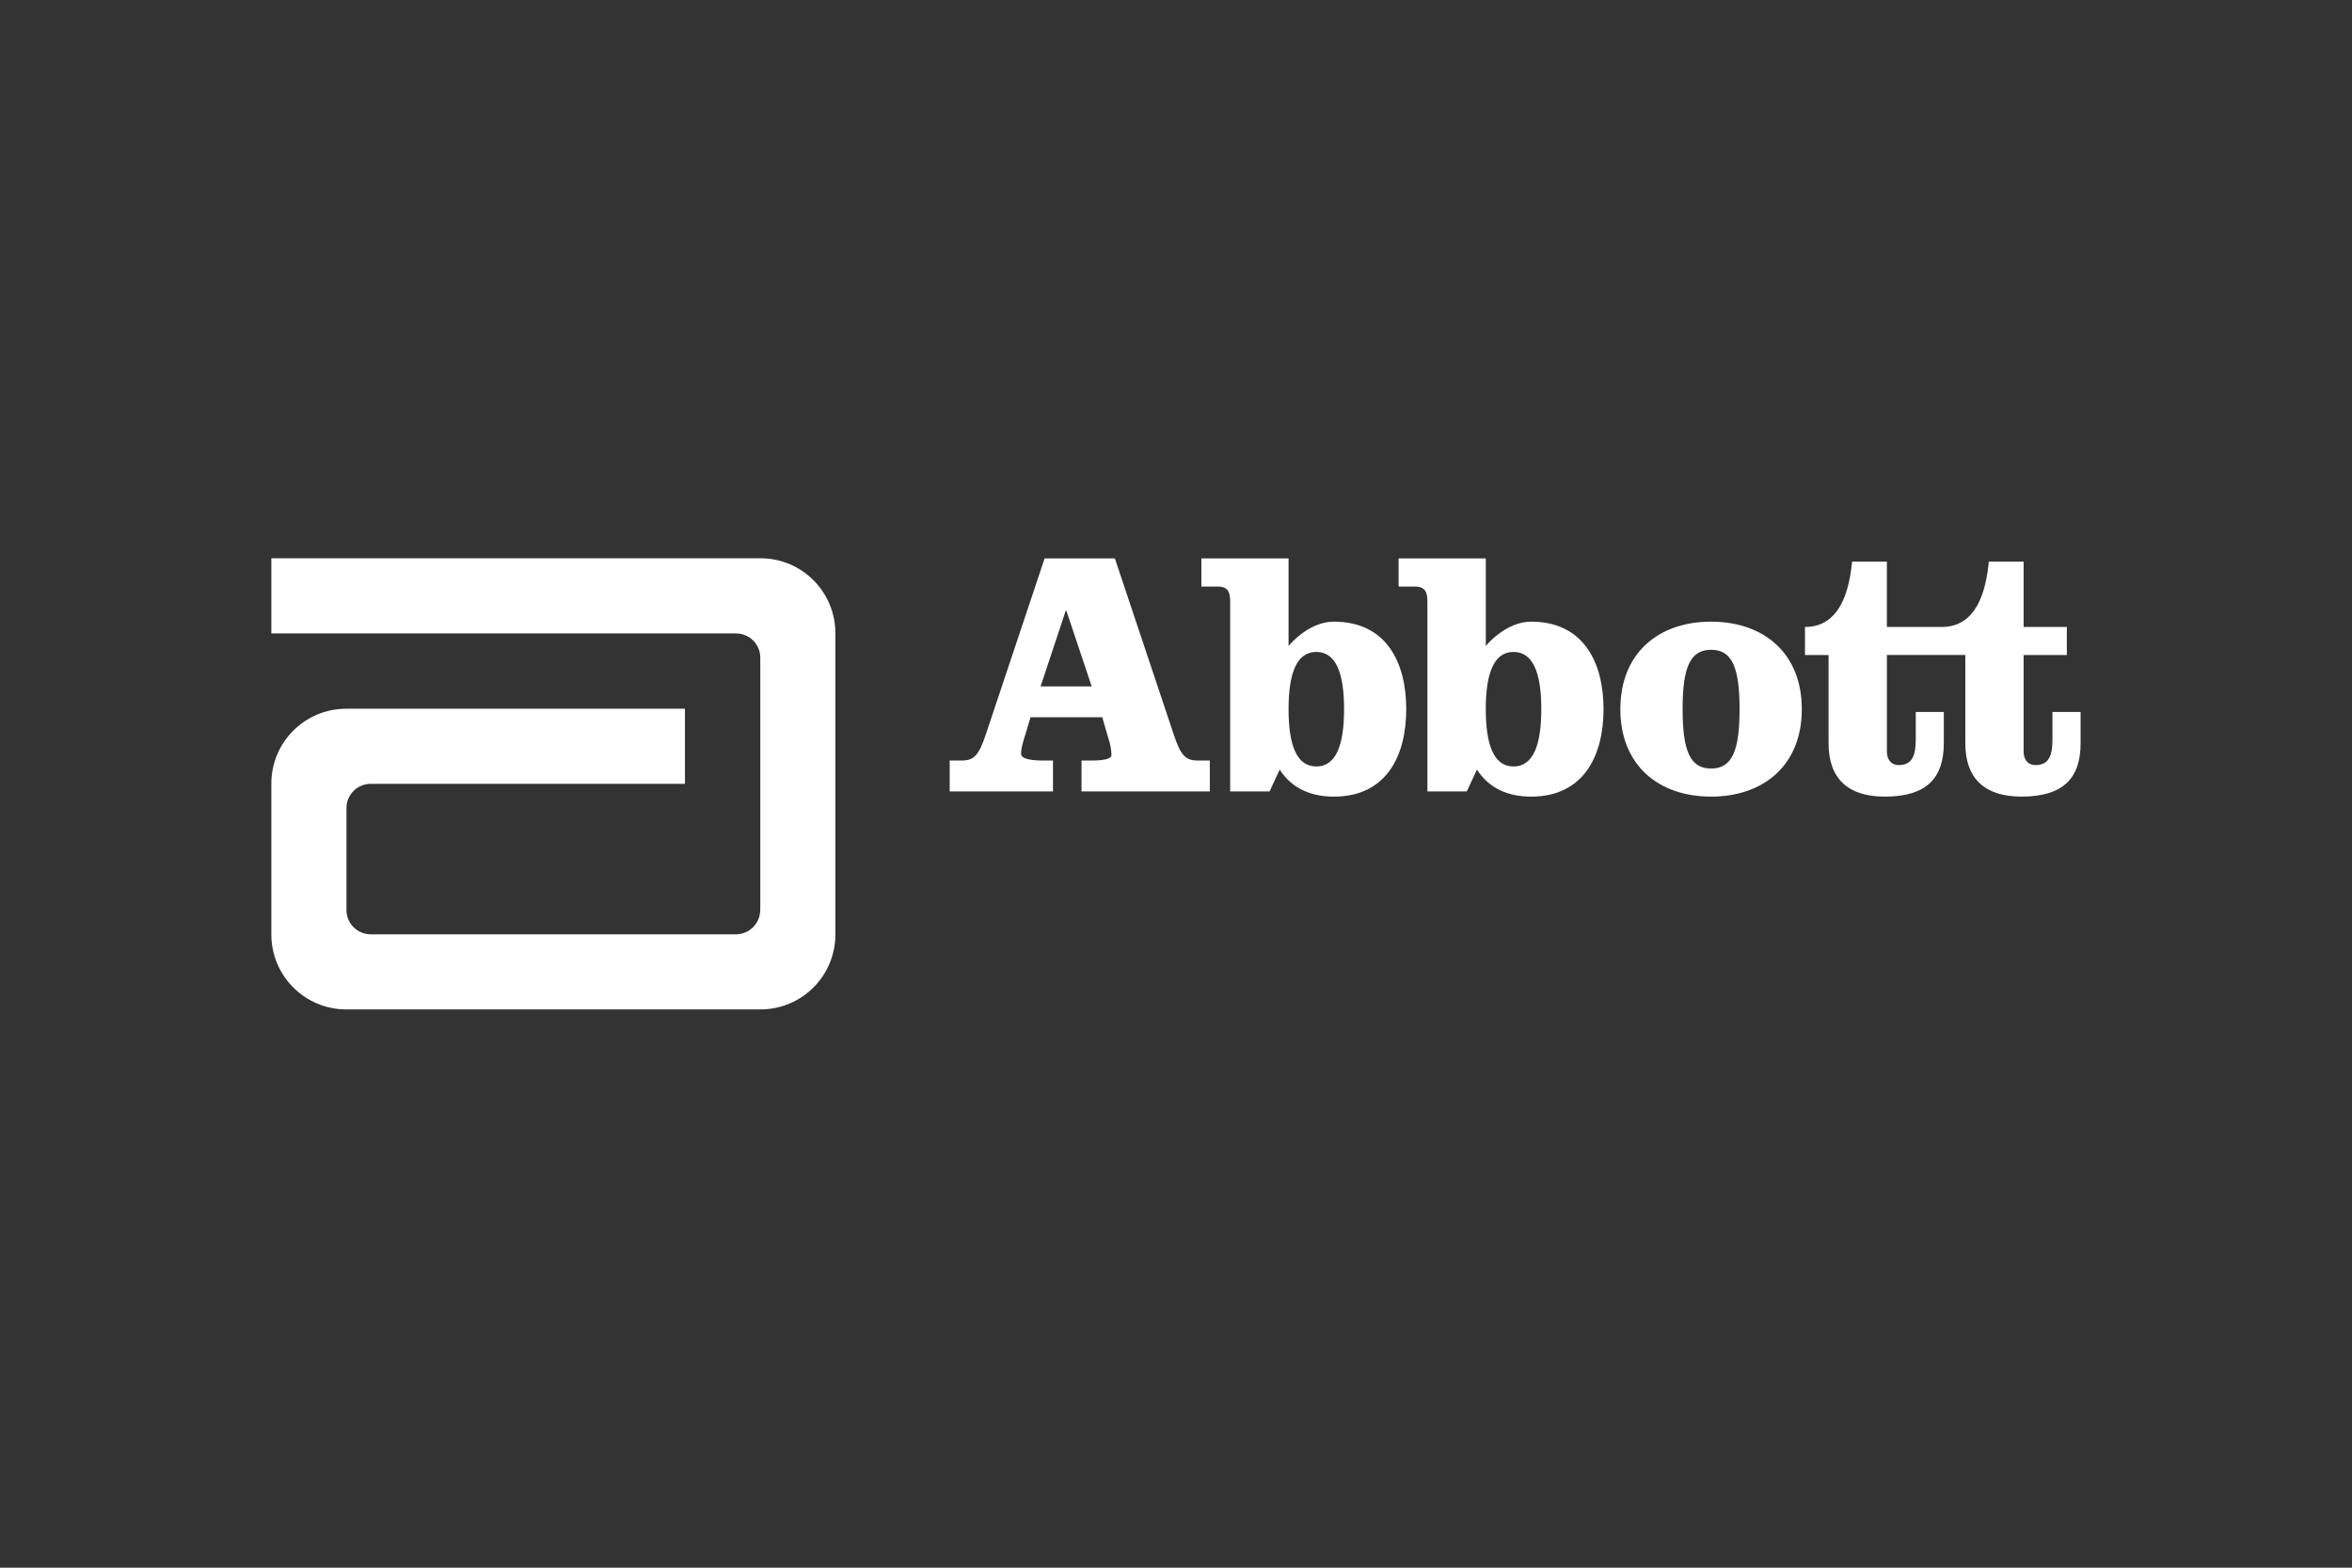 <svg width="168" height="112" viewBox="0 0 168 112" fill="none" xmlns="http://www.w3.org/2000/svg">
<rect x="0" y="0" width="168" height="112" fill="#333333" stroke="none"/>
<path d="M54.318 39.884H19.382V45.251H52.574V45.255C53.534 45.255 54.306 46.031 54.306 46.986V65.016L54.299 65.029C54.29 65.983 53.516 66.75 52.564 66.75H26.481C25.526 66.75 24.747 65.977 24.747 65.016V57.729C24.747 56.772 25.526 55.998 26.481 55.998H48.925V50.634H24.733C21.777 50.634 19.382 53.025 19.382 55.981V66.763C19.382 69.718 21.777 72.115 24.733 72.115H54.318C57.277 72.115 59.669 69.718 59.669 66.763V45.236C59.669 42.28 57.277 39.884 54.318 39.884Z" fill="white"/>
<path d="M79.634 39.895L83.83 52.448C84.333 53.978 84.682 54.333 85.56 54.333H86.416V56.542H77.251V54.333H78C78.755 54.333 79.386 54.232 79.386 53.956C79.386 53.703 79.358 53.428 79.26 53.053L78.733 51.243H73.608L73.309 52.247C73.03 53.126 72.932 53.502 72.932 53.853C72.932 54.259 73.809 54.334 74.491 54.334H75.214V56.543H67.835V54.333H68.687C69.566 54.333 69.916 53.978 70.422 52.448L74.615 39.895H79.634ZM74.33 49.036H77.978L76.169 43.633H76.122L74.33 49.036ZM87.87 42.983C87.87 42.278 87.694 41.904 86.966 41.904H85.813V39.895H92.04V46.146C92.966 45.089 94.148 44.413 95.276 44.413C99.043 44.413 100.446 47.353 100.446 50.664C100.446 53.978 99.043 56.913 95.276 56.913C93.696 56.913 92.29 56.364 91.408 54.982L90.682 56.542H87.869V42.983M92.04 50.664C92.04 53.226 92.616 54.759 94.022 54.759C95.431 54.759 96.006 53.226 96.006 50.664C96.006 48.103 95.431 46.575 94.022 46.575C92.616 46.575 92.04 48.103 92.04 50.664ZM101.957 42.983C101.957 42.278 101.779 41.904 101.055 41.904H99.899V39.895H106.128V46.146C107.056 45.089 108.237 44.413 109.366 44.413C113.13 44.413 114.538 47.353 114.538 50.664C114.538 53.978 113.13 56.913 109.366 56.913C107.781 56.913 106.379 56.364 105.496 54.982L104.769 56.542H101.957V42.983ZM106.127 50.665C106.127 53.226 106.705 54.759 108.108 54.759C109.516 54.759 110.093 53.226 110.093 50.665C110.093 48.104 109.516 46.575 108.108 46.575C106.707 46.575 106.127 48.104 106.127 50.665ZM128.7 50.665C128.7 54.682 125.962 56.913 122.221 56.913C118.478 56.913 115.74 54.682 115.74 50.665C115.74 46.646 118.477 44.413 122.221 44.413C125.962 44.413 128.7 46.646 128.7 50.664M120.186 50.664C120.186 53.625 120.713 54.907 122.221 54.907C123.728 54.907 124.255 53.625 124.255 50.664C124.255 47.702 123.728 46.422 122.221 46.422C120.713 46.422 120.186 47.702 120.186 50.664ZM146.603 50.867V52.827C146.603 53.977 146.353 54.659 145.397 54.659C144.819 54.659 144.545 54.231 144.545 53.702V46.796H147.631V44.791H144.545V40.121H142.059C141.855 42.204 141.205 44.791 138.695 44.791H134.777V40.121H132.293C132.088 42.204 131.437 44.791 128.927 44.791V46.797H130.611V53.101C130.611 55.662 132.041 56.913 134.625 56.913C137.642 56.913 138.843 55.562 138.843 53.101V50.866H136.84V52.826C136.84 53.976 136.586 54.658 135.631 54.658C135.053 54.658 134.779 54.23 134.779 53.701V46.795H140.38V53.1C140.38 55.661 141.808 56.912 144.393 56.912C147.409 56.912 148.614 55.56 148.614 53.1V50.865H146.603" fill="white"/>
</svg>
